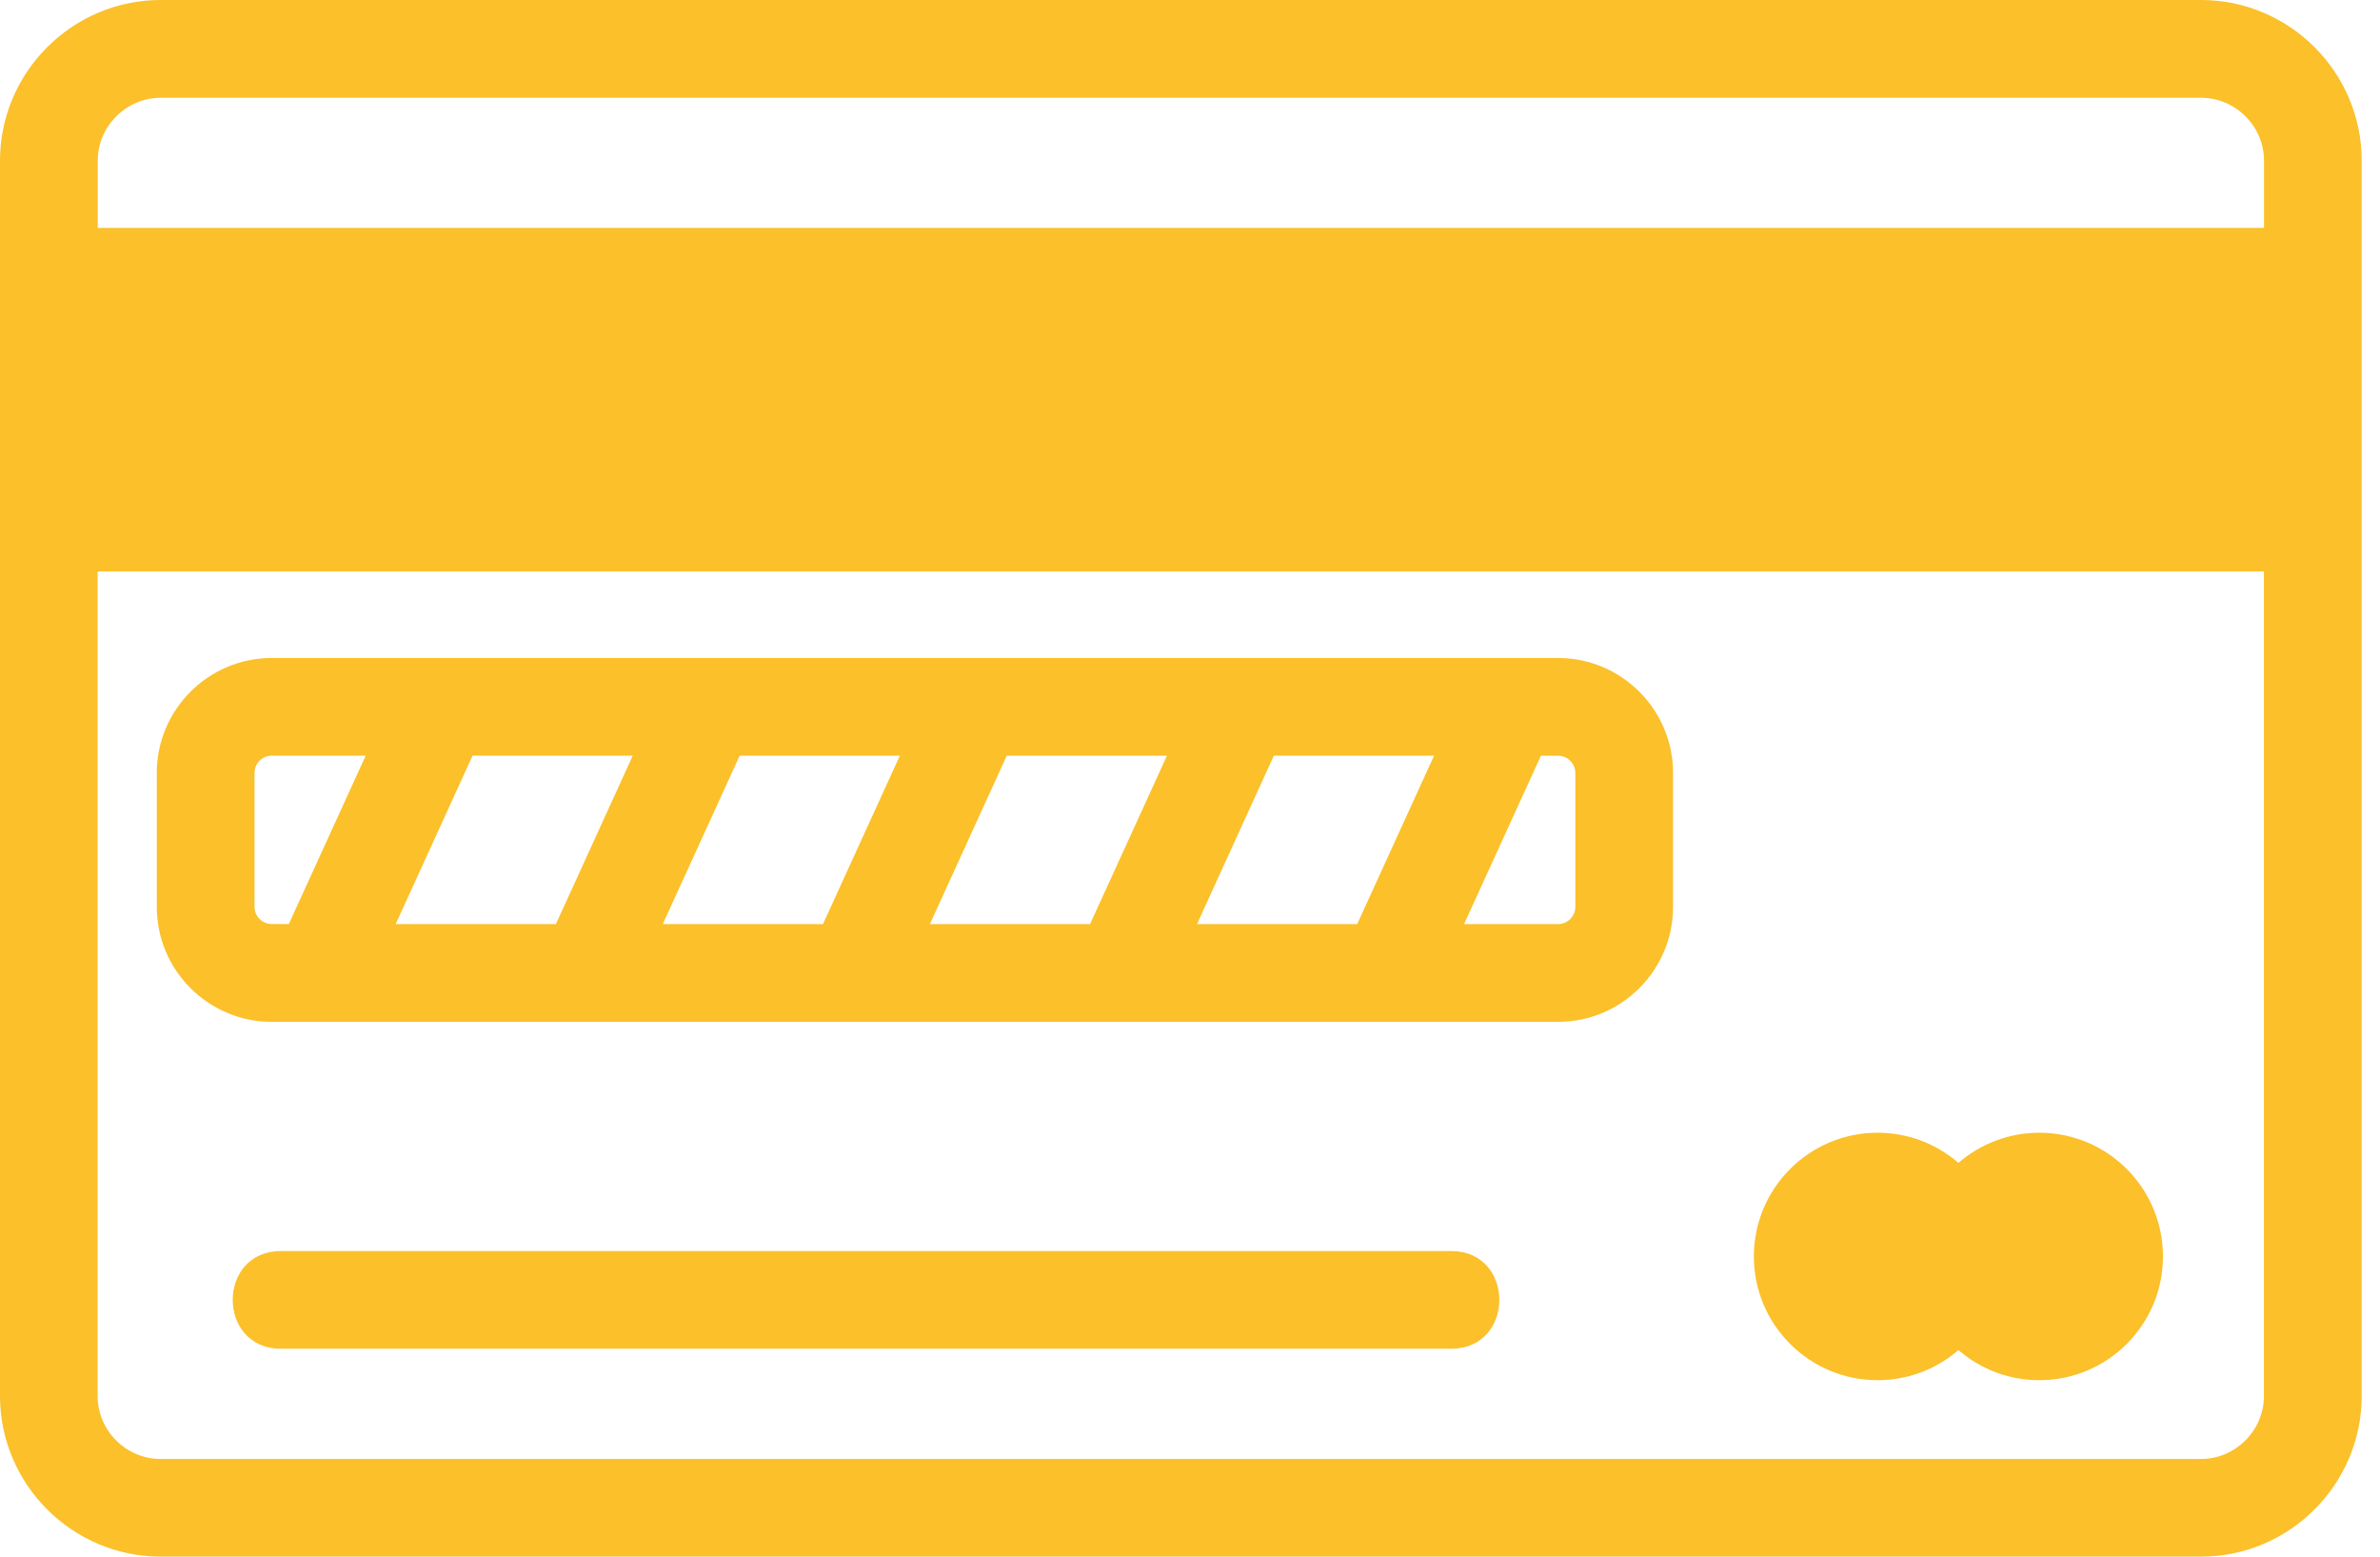 <svg width="52" height="34" viewBox="0 0 52 34" fill="none" xmlns="http://www.w3.org/2000/svg">
<path d="M3.51 0H48.091C50.022 0 51.6 1.577 51.6 3.51V30.49C51.6 32.421 50.022 34 48.091 34H3.51C1.579 34 0 32.421 0 30.49V3.51C0 1.579 1.579 0 3.51 0ZM41.023 24.741C41.699 24.741 42.317 24.99 42.789 25.4C43.263 24.991 43.881 24.741 44.556 24.741C46.048 24.741 47.258 25.952 47.258 27.444C47.258 28.935 46.048 30.146 44.556 30.146C43.881 30.146 43.263 29.898 42.789 29.488C42.317 29.898 41.699 30.146 41.023 30.146C39.531 30.146 38.32 28.935 38.32 27.444C38.32 25.952 39.531 24.741 41.023 24.741ZM6.138 29.459C4.734 29.459 4.734 27.325 6.138 27.325H31.706C33.109 27.325 33.109 29.459 31.706 29.459H6.138ZM10.325 16.505L8.645 20.184H12.146L13.825 16.505H10.325ZM6.31 20.184L7.99 16.505H5.935C5.731 16.505 5.561 16.676 5.561 16.88V19.808C5.561 20.012 5.731 20.183 5.935 20.183H6.31V20.184ZM33.668 16.505L31.988 20.184H34.044C34.248 20.184 34.419 20.012 34.419 19.81V16.881C34.419 16.678 34.248 16.507 34.044 16.507H33.668V16.505ZM29.653 20.184L31.333 16.505H27.832L26.153 20.184H29.653ZM23.817 20.184L25.497 16.505H21.997L20.317 20.184H23.817ZM17.981 20.184L19.661 16.505H16.161L14.481 20.184H17.981ZM5.935 14.372H34.044C35.425 14.372 36.554 15.499 36.554 16.881V19.81C36.554 21.192 35.427 22.319 34.044 22.319H5.935C4.553 22.319 3.426 21.192 3.426 19.81V16.881C3.426 15.499 4.553 14.372 5.935 14.372ZM2.133 4.978H49.466V3.511C49.466 2.757 48.845 2.136 48.091 2.136H3.51C2.756 2.136 2.135 2.759 2.135 3.511V4.978H2.133ZM49.466 12.481H2.133V30.492C2.133 31.246 2.754 31.867 3.508 31.867H48.089C48.843 31.867 49.464 31.246 49.464 30.492V12.481H49.466Z" fill="#fbc02a"/>
</svg>
